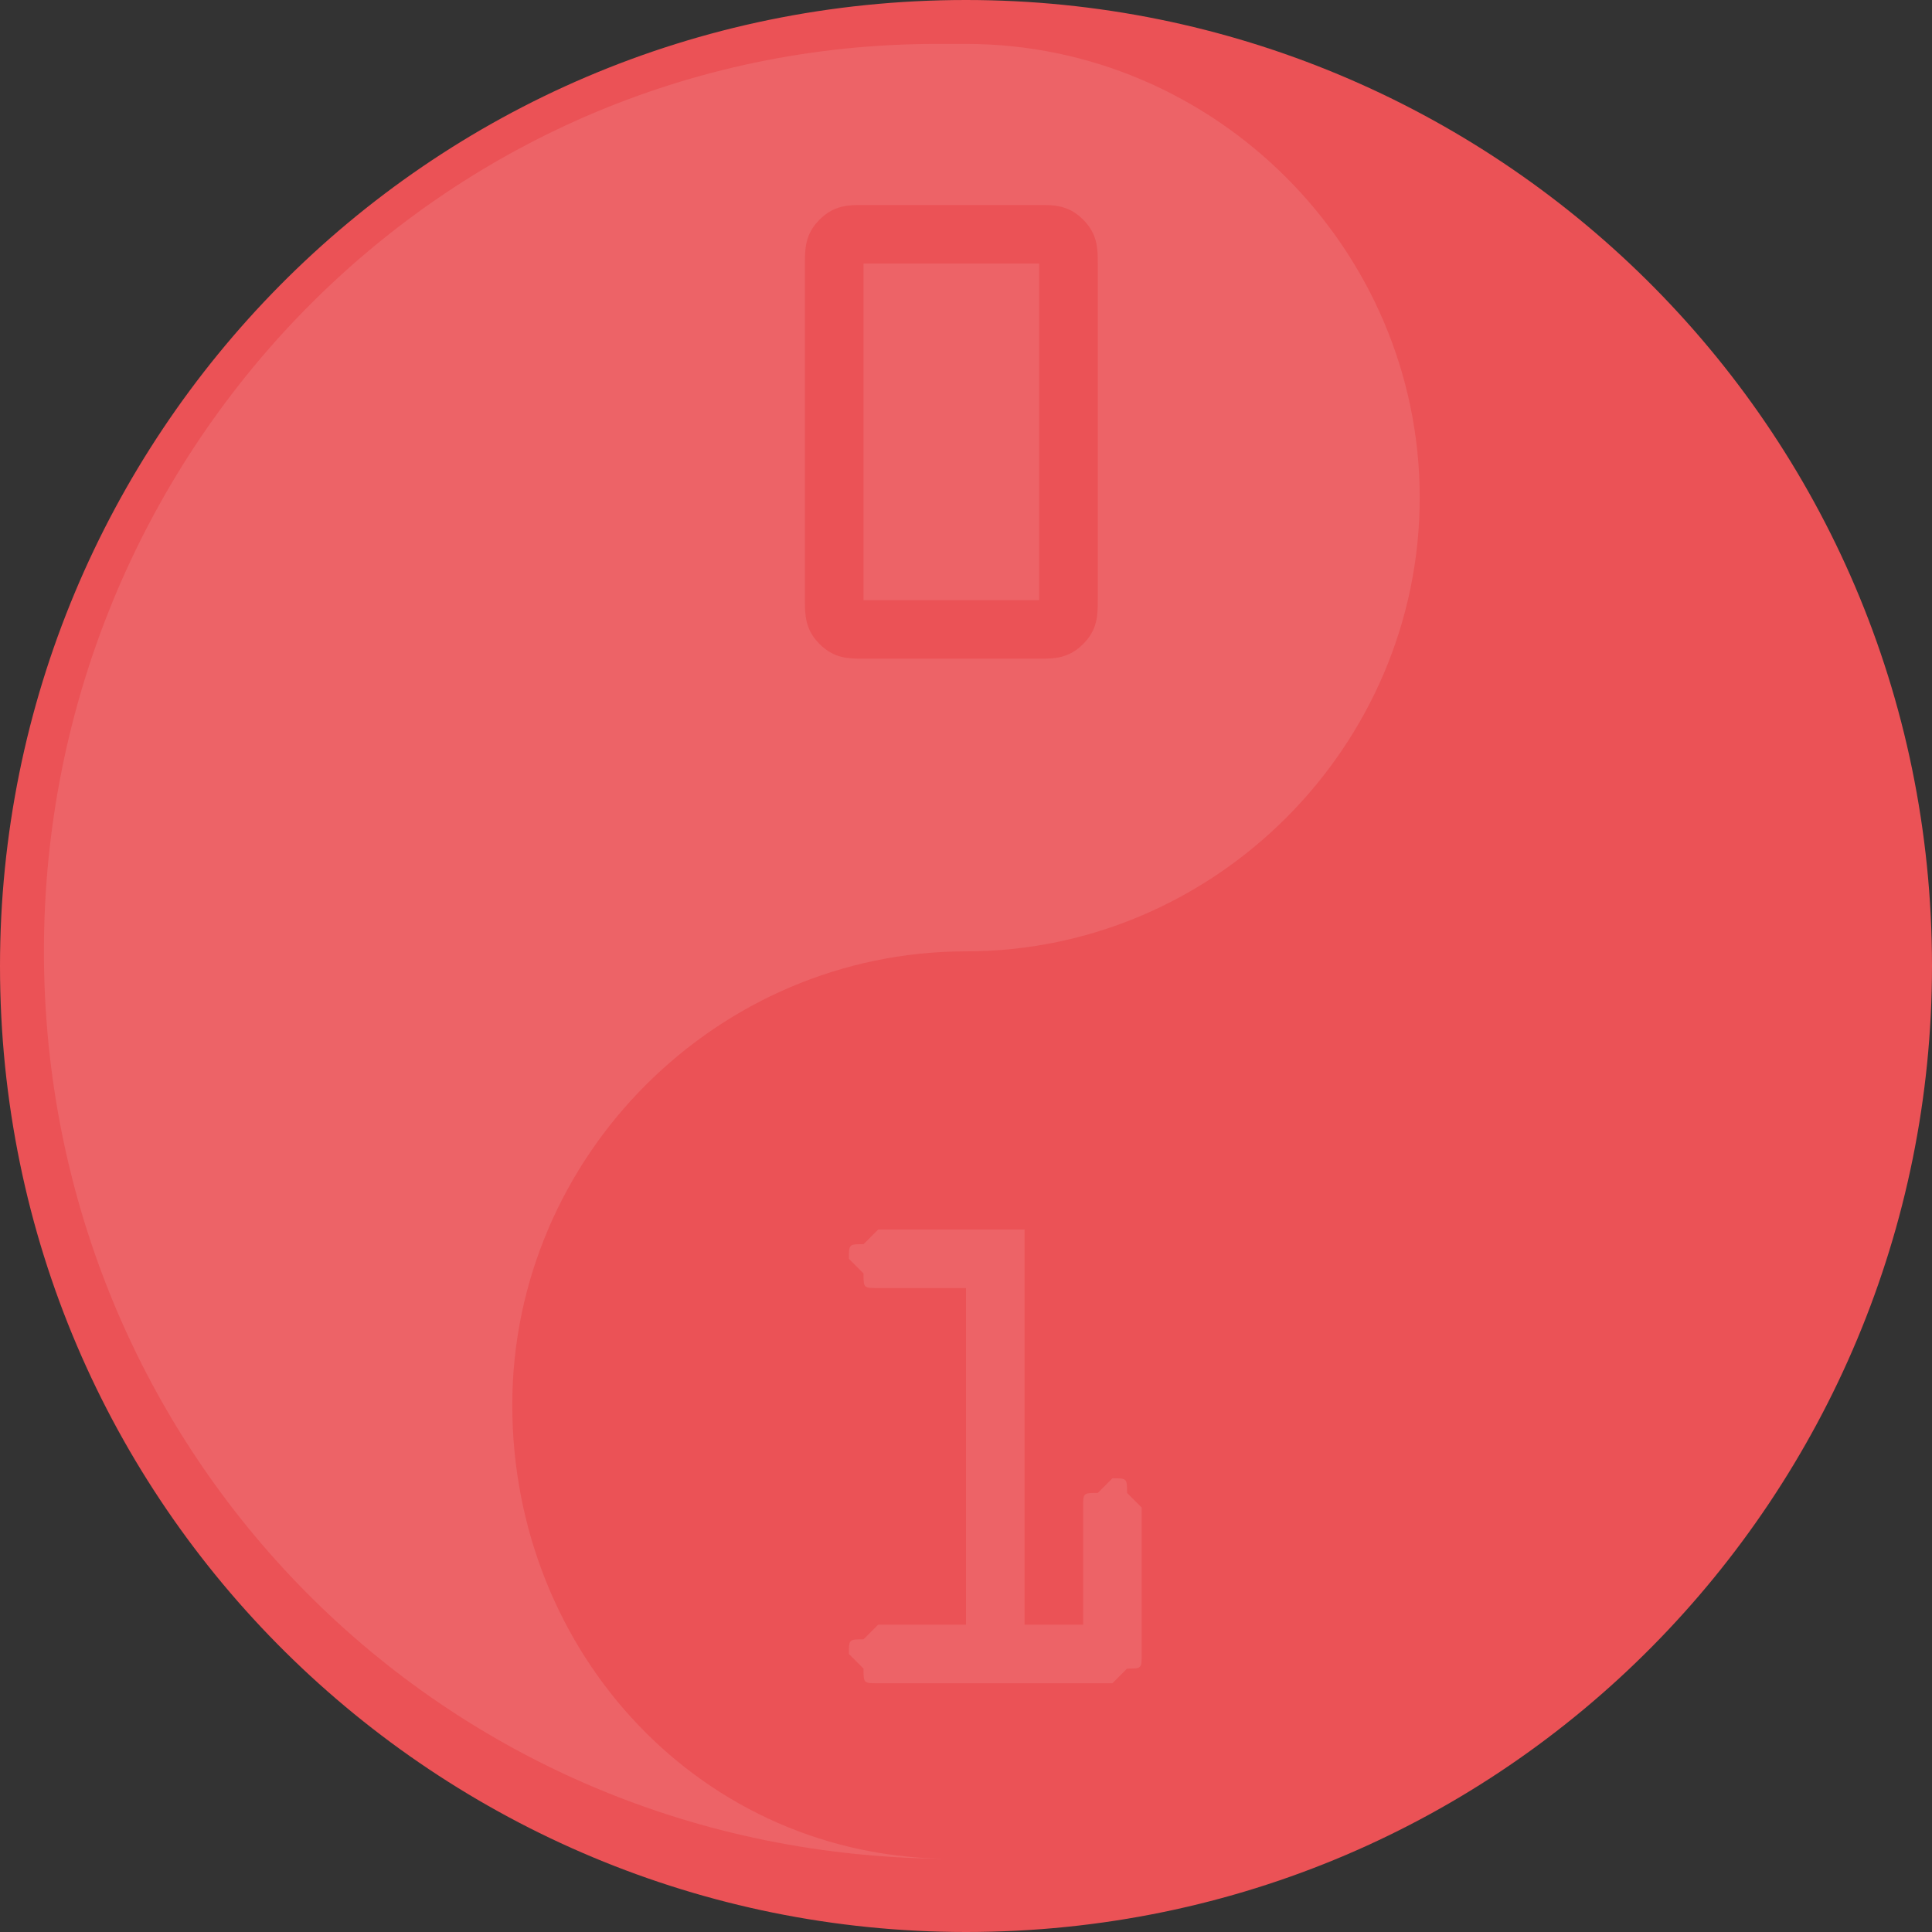<svg id="レイヤー_1" data-name="レイヤー 1" xmlns="http://www.w3.org/2000/svg" width="1280" height="1280" viewBox="0 0 1280 1280"><rect x="0" y="0" width="1280" height="1280" fill="#333333" stroke="none"/><defs><style>.cls-1{fill:#eb5256}.cls-2{opacity:.1}.cls-3{fill:#fff}</style></defs><title>coderdojo-icon-flamingo</title><path class="cls-1" d="M640 0C281.2 0 0 290.9 0 640c0 358.8 290.9 640 640 640 358.8 0 640-290.9 640-640C1280 281.2 989.1 0 640 0z"/><g class="cls-2"><path class="cls-3" d="M756.4 1095.8c0 9.7 0 9.7-9.7 9.7l-9.7 9.7H581.8c-9.7 0-9.7 0-9.7-9.7l-9.7-9.7c0-9.7 0-9.7 9.7-9.7l9.7-9.7H640v-223h-58.2c-9.7 0-9.7 0-9.7-9.7l-9.7-9.7c0-9.7 0-9.7 9.7-9.7l9.7-9.7h97v261.8h38.8v-77.6c0-9.7 0-9.7 9.7-9.7l9.7-9.7c9.7 0 9.7 0 9.7 9.7l9.7 9.7zM572.1 174.6h116.4v223.02H572.1z"/><path class="cls-3" d="M640 29.1h-19.4c-329.7 0-591.5 271.5-591.5 601.2s261.8 601.2 601.2 601.2c-164.8 0-290.9-135.7-290.9-300.6S475.2 630.3 640 630.3s300.6-135.7 300.6-300.6S804.9 29.1 640 29.1zm87.3 368.5c0 9.7 0 19.4-9.7 29.1s-19.4 9.7-29.1 9.7H572.1c-9.7 0-19.4 0-29.1-9.7s-9.7-19.4-9.7-29.1v-223c0-9.7 0-19.4 9.7-29.1s19.4-9.7 29.1-9.7h116.4c9.7 0 19.4 0 29.1 9.7s9.7 19.4 9.7 29.1z"/></g></svg>